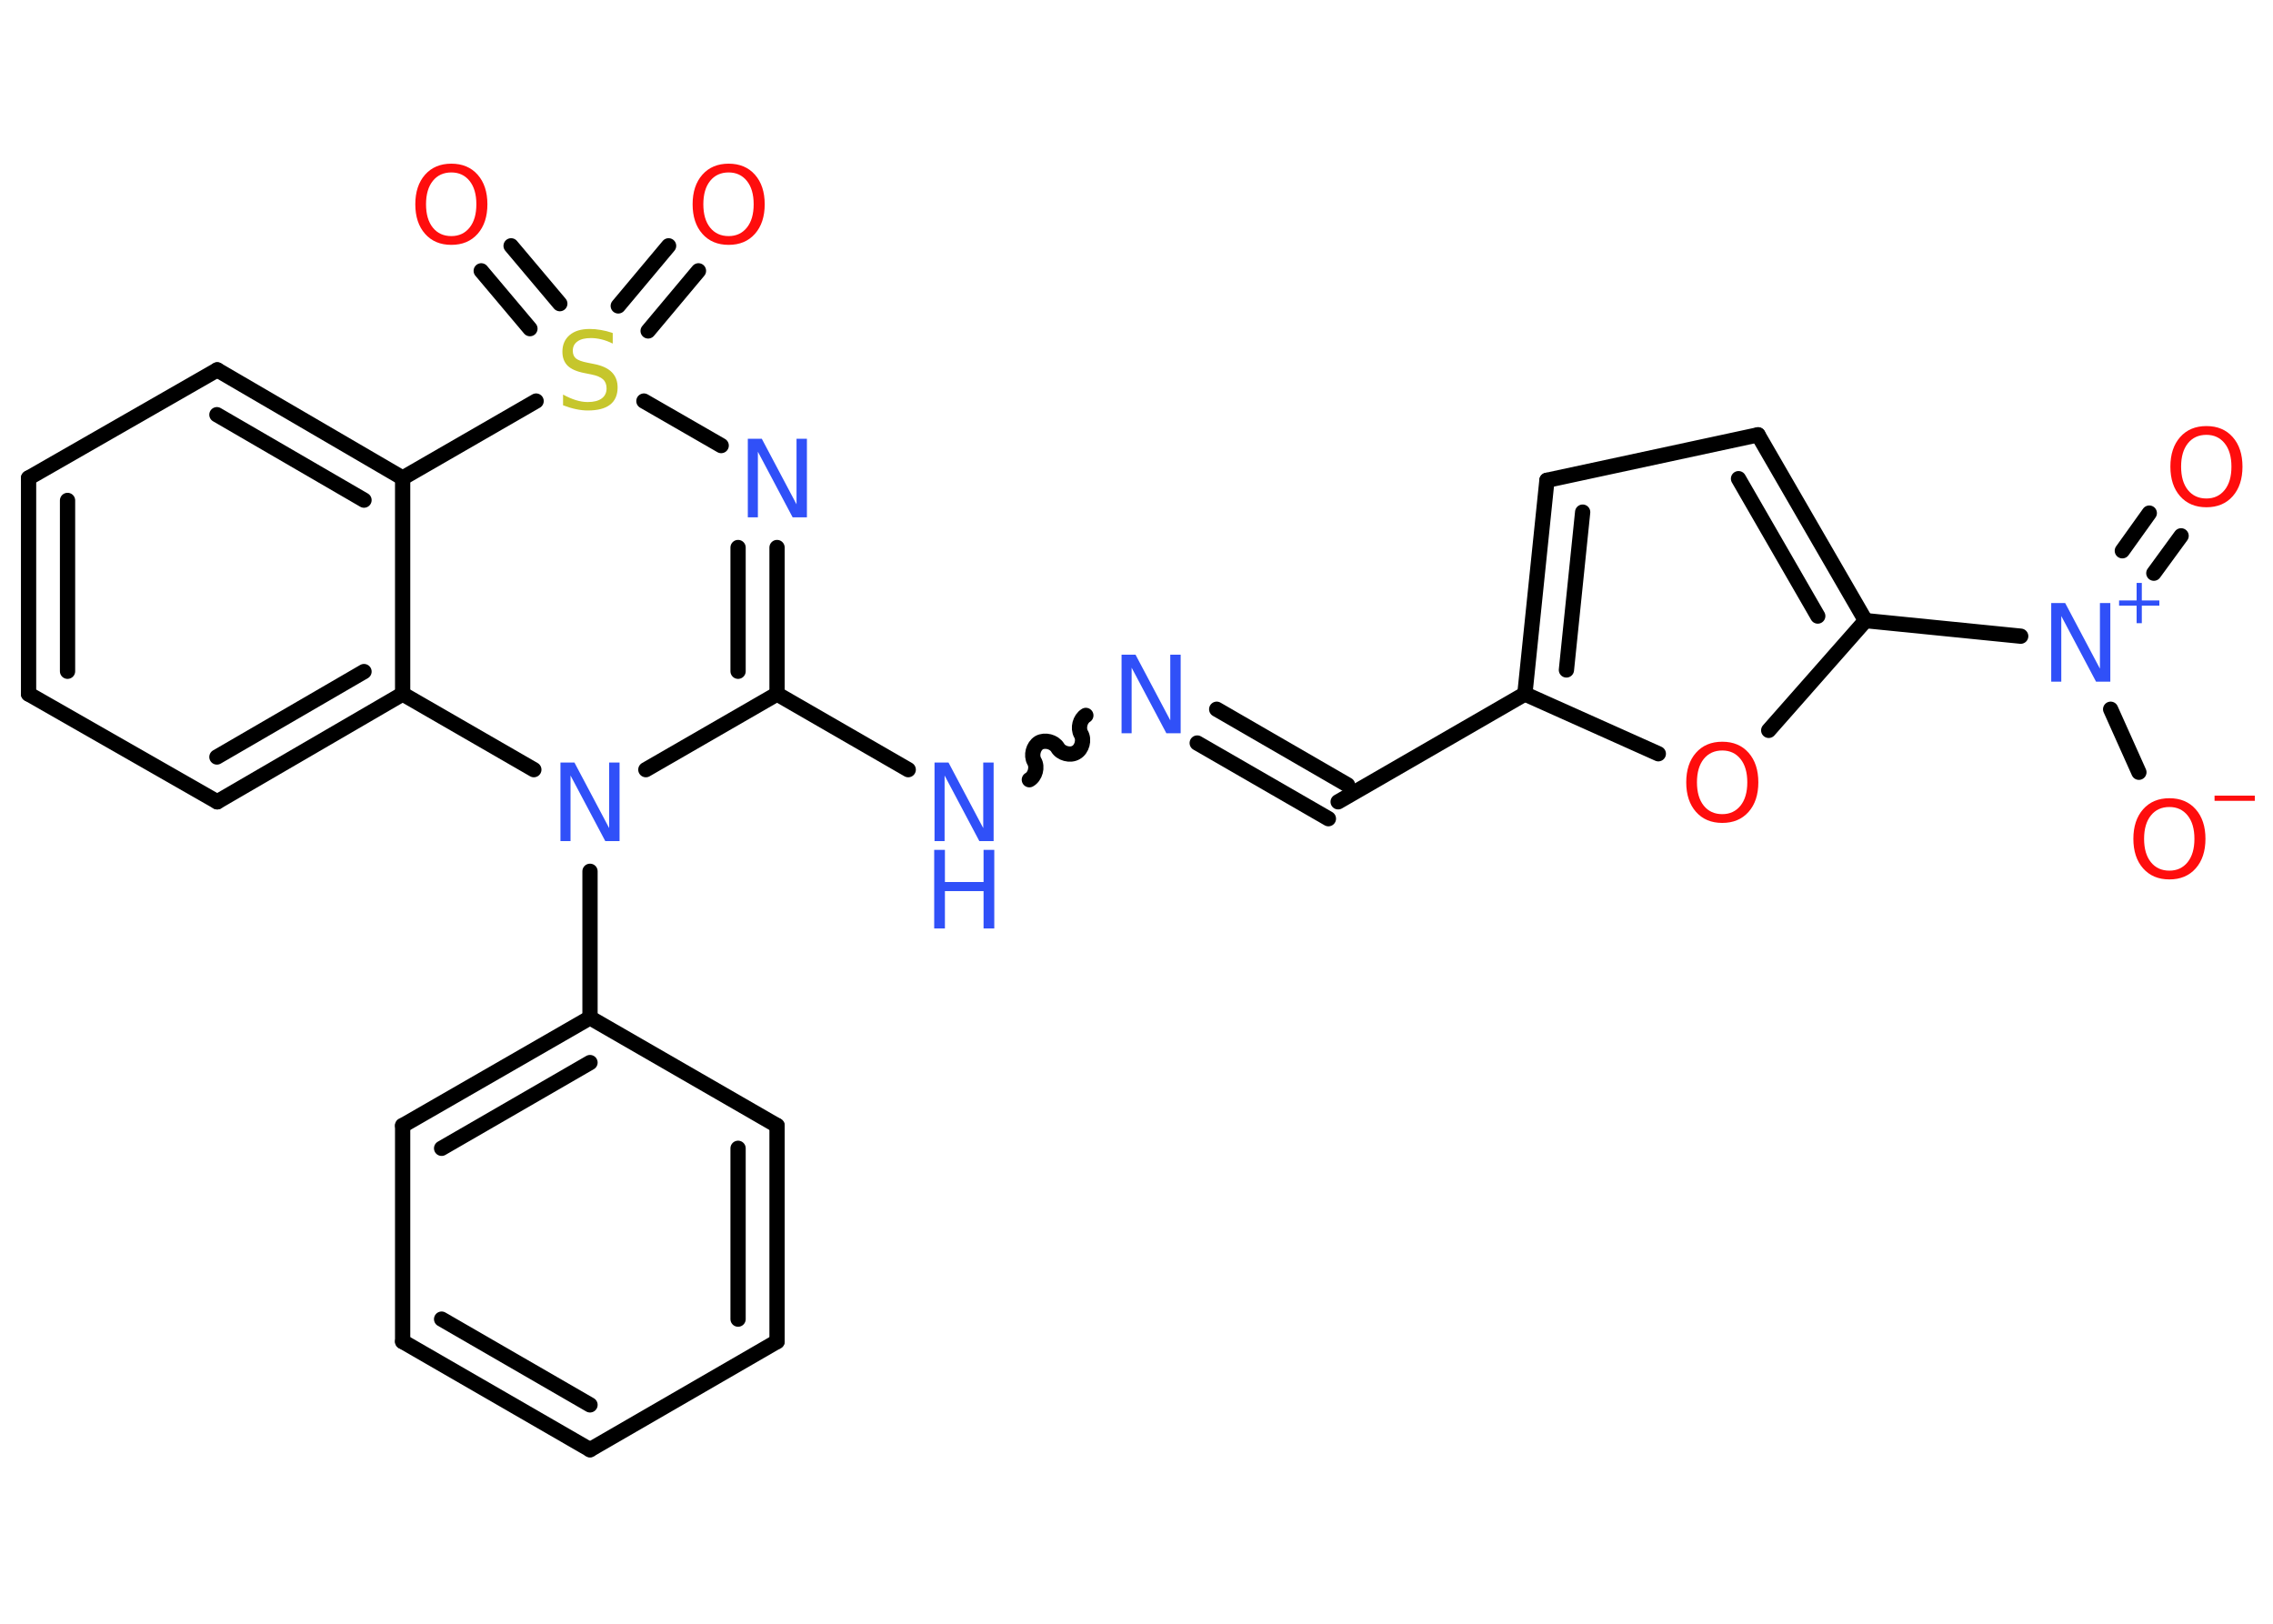 <?xml version='1.0' encoding='UTF-8'?>
<!DOCTYPE svg PUBLIC "-//W3C//DTD SVG 1.1//EN" "http://www.w3.org/Graphics/SVG/1.1/DTD/svg11.dtd">
<svg version='1.2' xmlns='http://www.w3.org/2000/svg' xmlns:xlink='http://www.w3.org/1999/xlink' width='70.0mm' height='50.0mm' viewBox='0 0 70.0 50.0'>
  <desc>Generated by the Chemistry Development Kit (http://github.com/cdk)</desc>
  <g stroke-linecap='round' stroke-linejoin='round' stroke='#000000' stroke-width='.47' fill='#3050F8'>
    <rect x='.0' y='.0' width='70.0' height='50.0' fill='#FFFFFF' stroke='none'/>
    <g id='mol1' class='mol'>
      <g id='mol1bnd1' class='bond'>
        <line x1='67.17' y1='16.5' x2='66.33' y2='17.65'/>
        <line x1='66.19' y1='15.8' x2='65.36' y2='16.96'/>
      </g>
      <line id='mol1bnd2' class='bond' x1='65.0' y1='21.84' x2='65.87' y2='23.78'/>
      <line id='mol1bnd3' class='bond' x1='62.23' y1='19.59' x2='57.45' y2='19.11'/>
      <g id='mol1bnd4' class='bond'>
        <line x1='57.45' y1='19.11' x2='54.14' y2='13.39'/>
        <line x1='55.98' y1='18.97' x2='53.54' y2='14.74'/>
      </g>
      <line id='mol1bnd5' class='bond' x1='54.14' y1='13.39' x2='47.64' y2='14.79'/>
      <g id='mol1bnd6' class='bond'>
        <line x1='47.64' y1='14.79' x2='46.96' y2='21.37'/>
        <line x1='48.74' y1='15.77' x2='48.24' y2='20.63'/>
      </g>
      <line id='mol1bnd7' class='bond' x1='46.96' y1='21.37' x2='41.21' y2='24.69'/>
      <g id='mol1bnd8' class='bond'>
        <line x1='40.91' y1='25.21' x2='36.87' y2='22.88'/>
        <line x1='41.5' y1='24.17' x2='37.47' y2='21.84'/>
      </g>
      <path id='mol1bnd9' class='bond' d='M31.7 24.01c.18 -.1 .26 -.39 .15 -.57c-.1 -.18 -.03 -.46 .15 -.57c.18 -.1 .46 -.03 .57 .15c.1 .18 .39 .26 .57 .15c.18 -.1 .26 -.39 .15 -.57c-.1 -.18 -.03 -.46 .15 -.57' fill='none' stroke='#000000' stroke-width='.47'/>
      <line id='mol1bnd10' class='bond' x1='27.97' y1='23.7' x2='23.93' y2='21.37'/>
      <g id='mol1bnd11' class='bond'>
        <line x1='23.93' y1='21.37' x2='23.93' y2='16.86'/>
        <line x1='22.73' y1='20.67' x2='22.73' y2='16.86'/>
      </g>
      <line id='mol1bnd12' class='bond' x1='22.21' y1='13.72' x2='19.83' y2='12.35'/>
      <g id='mol1bnd13' class='bond'>
        <line x1='19.04' y1='9.42' x2='20.59' y2='7.57'/>
        <line x1='19.96' y1='10.19' x2='21.51' y2='8.34'/>
      </g>
      <g id='mol1bnd14' class='bond'>
        <line x1='16.32' y1='10.12' x2='14.82' y2='8.34'/>
        <line x1='17.24' y1='9.35' x2='15.74' y2='7.57'/>
      </g>
      <line id='mol1bnd15' class='bond' x1='16.51' y1='12.35' x2='12.4' y2='14.72'/>
      <g id='mol1bnd16' class='bond'>
        <line x1='12.4' y1='14.72' x2='6.69' y2='11.39'/>
        <line x1='11.21' y1='15.4' x2='6.68' y2='12.77'/>
      </g>
      <line id='mol1bnd17' class='bond' x1='6.69' y1='11.39' x2='.88' y2='14.72'/>
      <g id='mol1bnd18' class='bond'>
        <line x1='.88' y1='14.72' x2='.88' y2='21.37'/>
        <line x1='2.08' y1='15.41' x2='2.08' y2='20.67'/>
      </g>
      <line id='mol1bnd19' class='bond' x1='.88' y1='21.37' x2='6.69' y2='24.69'/>
      <g id='mol1bnd20' class='bond'>
        <line x1='6.69' y1='24.69' x2='12.4' y2='21.37'/>
        <line x1='6.68' y1='23.31' x2='11.21' y2='20.68'/>
      </g>
      <line id='mol1bnd21' class='bond' x1='12.4' y1='14.72' x2='12.4' y2='21.37'/>
      <line id='mol1bnd22' class='bond' x1='12.4' y1='21.37' x2='16.44' y2='23.7'/>
      <line id='mol1bnd23' class='bond' x1='23.93' y1='21.37' x2='19.89' y2='23.7'/>
      <line id='mol1bnd24' class='bond' x1='18.17' y1='26.83' x2='18.17' y2='31.34'/>
      <g id='mol1bnd25' class='bond'>
        <line x1='18.17' y1='31.34' x2='12.4' y2='34.66'/>
        <line x1='18.17' y1='32.72' x2='13.6' y2='35.36'/>
      </g>
      <line id='mol1bnd26' class='bond' x1='12.4' y1='34.66' x2='12.4' y2='41.31'/>
      <g id='mol1bnd27' class='bond'>
        <line x1='12.4' y1='41.31' x2='18.17' y2='44.64'/>
        <line x1='13.6' y1='40.62' x2='18.17' y2='43.26'/>
      </g>
      <line id='mol1bnd28' class='bond' x1='18.17' y1='44.64' x2='23.93' y2='41.31'/>
      <g id='mol1bnd29' class='bond'>
        <line x1='23.93' y1='41.31' x2='23.93' y2='34.66'/>
        <line x1='22.73' y1='40.62' x2='22.73' y2='35.36'/>
      </g>
      <line id='mol1bnd30' class='bond' x1='18.17' y1='31.34' x2='23.93' y2='34.66'/>
      <line id='mol1bnd31' class='bond' x1='46.96' y1='21.37' x2='51.07' y2='23.21'/>
      <line id='mol1bnd32' class='bond' x1='57.45' y1='19.11' x2='54.47' y2='22.49'/>
      <path id='mol1atm1' class='atom' d='M67.95 13.39q-.36 .0 -.57 .26q-.21 .26 -.21 .72q.0 .46 .21 .72q.21 .26 .57 .26q.35 .0 .56 -.26q.21 -.26 .21 -.72q.0 -.46 -.21 -.72q-.21 -.26 -.56 -.26zM67.95 13.12q.51 .0 .81 .34q.3 .34 .3 .91q.0 .57 -.3 .91q-.3 .34 -.81 .34q-.51 .0 -.81 -.34q-.3 -.34 -.3 -.91q.0 -.57 .3 -.91q.3 -.34 .81 -.34z' stroke='none' fill='#FF0D0D'/>
      <g id='mol1atm2' class='atom'>
        <path d='M63.16 18.57h.44l1.07 2.02v-2.02h.32v2.42h-.44l-1.07 -2.02v2.02h-.31v-2.42z' stroke='none'/>
        <path d='M65.96 17.95v.54h.54v.16h-.54v.54h-.16v-.54h-.54v-.16h.54v-.54h.16z' stroke='none'/>
      </g>
      <g id='mol1atm3' class='atom'>
        <path d='M66.81 24.85q-.36 .0 -.57 .26q-.21 .26 -.21 .72q.0 .46 .21 .72q.21 .26 .57 .26q.35 .0 .56 -.26q.21 -.26 .21 -.72q.0 -.46 -.21 -.72q-.21 -.26 -.56 -.26zM66.81 24.58q.51 .0 .81 .34q.3 .34 .3 .91q.0 .57 -.3 .91q-.3 .34 -.81 .34q-.51 .0 -.81 -.34q-.3 -.34 -.3 -.91q.0 -.57 .3 -.91q.3 -.34 .81 -.34z' stroke='none' fill='#FF0D0D'/>
        <path d='M68.2 24.5h1.24v.16h-1.24v-.16z' stroke='none' fill='#FF0D0D'/>
      </g>
      <path id='mol1atm9' class='atom' d='M34.53 20.16h.44l1.07 2.02v-2.02h.32v2.42h-.44l-1.07 -2.02v2.02h-.31v-2.42z' stroke='none'/>
      <g id='mol1atm10' class='atom'>
        <path d='M28.77 23.48h.44l1.07 2.02v-2.02h.32v2.42h-.44l-1.07 -2.02v2.02h-.31v-2.42z' stroke='none'/>
        <path d='M28.77 26.17h.33v.99h1.19v-.99h.33v2.42h-.33v-1.15h-1.19v1.15h-.33v-2.42z' stroke='none'/>
      </g>
      <path id='mol1atm12' class='atom' d='M23.02 13.51h.44l1.07 2.02v-2.02h.32v2.42h-.44l-1.07 -2.02v2.02h-.31v-2.42z' stroke='none'/>
      <path id='mol1atm13' class='atom' d='M18.87 10.26v.32q-.18 -.09 -.35 -.13q-.17 -.04 -.32 -.04q-.27 .0 -.41 .1q-.15 .1 -.15 .29q.0 .16 .1 .24q.1 .08 .36 .13l.2 .04q.36 .07 .54 .25q.18 .18 .18 .47q.0 .35 -.23 .53q-.23 .18 -.69 .18q-.17 .0 -.36 -.04q-.19 -.04 -.4 -.12v-.33q.2 .11 .39 .17q.19 .06 .37 .06q.28 .0 .43 -.11q.15 -.11 .15 -.31q.0 -.18 -.11 -.28q-.11 -.1 -.36 -.15l-.2 -.04q-.37 -.07 -.53 -.23q-.16 -.16 -.16 -.43q.0 -.32 .22 -.51q.22 -.19 .62 -.19q.17 .0 .34 .03q.18 .03 .36 .09z' stroke='none' fill='#C6C62C'/>
      <path id='mol1atm14' class='atom' d='M22.44 5.31q-.36 .0 -.57 .26q-.21 .26 -.21 .72q.0 .46 .21 .72q.21 .26 .57 .26q.35 .0 .56 -.26q.21 -.26 .21 -.72q.0 -.46 -.21 -.72q-.21 -.26 -.56 -.26zM22.44 5.04q.51 .0 .81 .34q.3 .34 .3 .91q.0 .57 -.3 .91q-.3 .34 -.81 .34q-.51 .0 -.81 -.34q-.3 -.34 -.3 -.91q.0 -.57 .3 -.91q.3 -.34 .81 -.34z' stroke='none' fill='#FF0D0D'/>
      <path id='mol1atm15' class='atom' d='M13.9 5.31q-.36 .0 -.57 .26q-.21 .26 -.21 .72q.0 .46 .21 .72q.21 .26 .57 .26q.35 .0 .56 -.26q.21 -.26 .21 -.72q.0 -.46 -.21 -.72q-.21 -.26 -.56 -.26zM13.9 5.04q.51 .0 .81 .34q.3 .34 .3 .91q.0 .57 -.3 .91q-.3 .34 -.81 .34q-.51 .0 -.81 -.34q-.3 -.34 -.3 -.91q.0 -.57 .3 -.91q.3 -.34 .81 -.34z' stroke='none' fill='#FF0D0D'/>
      <path id='mol1atm22' class='atom' d='M17.25 23.48h.44l1.07 2.02v-2.02h.32v2.42h-.44l-1.07 -2.02v2.02h-.31v-2.42z' stroke='none'/>
      <path id='mol1atm29' class='atom' d='M53.04 23.11q-.36 .0 -.57 .26q-.21 .26 -.21 .72q.0 .46 .21 .72q.21 .26 .57 .26q.35 .0 .56 -.26q.21 -.26 .21 -.72q.0 -.46 -.21 -.72q-.21 -.26 -.56 -.26zM53.04 22.84q.51 .0 .81 .34q.3 .34 .3 .91q.0 .57 -.3 .91q-.3 .34 -.81 .34q-.51 .0 -.81 -.34q-.3 -.34 -.3 -.91q.0 -.57 .3 -.91q.3 -.34 .81 -.34z' stroke='none' fill='#FF0D0D'/>
    </g>
  </g>
</svg>
